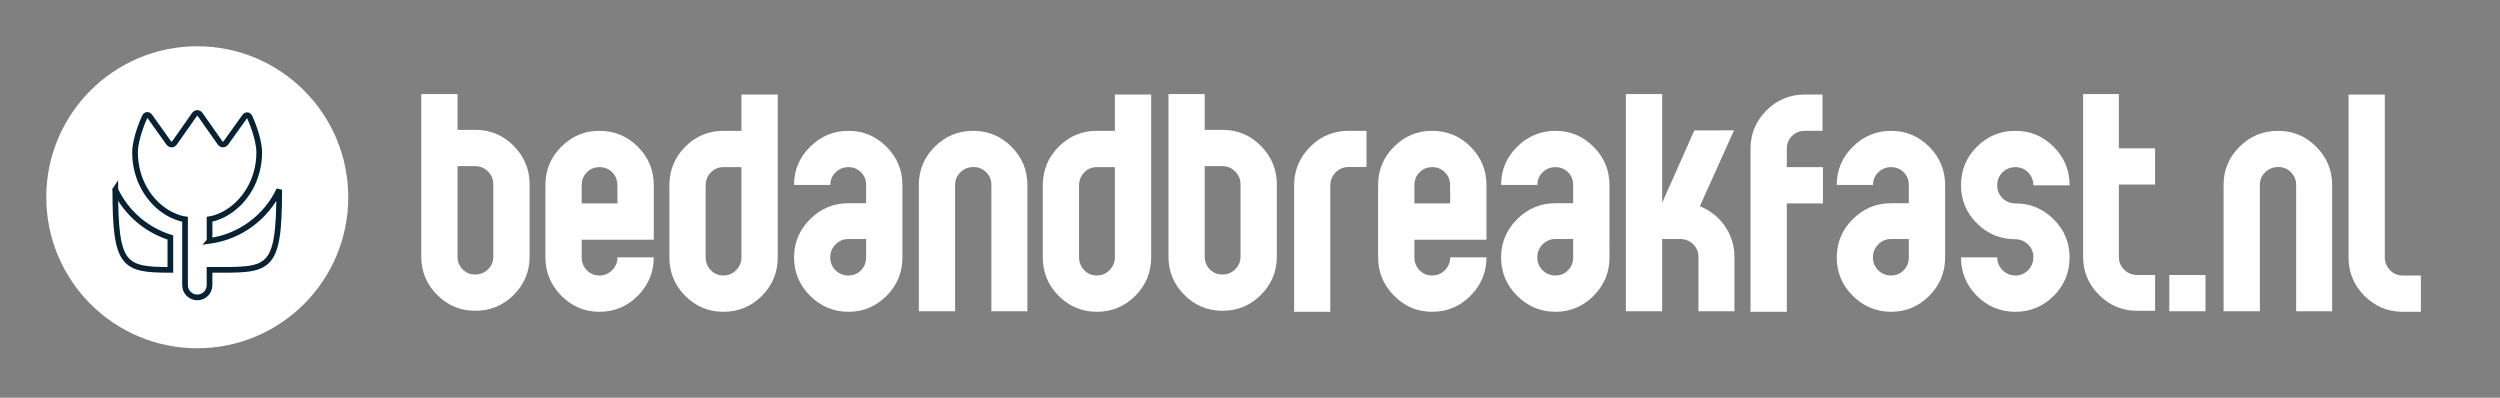 <svg viewBox="30 30 440 70">
    <rect x="30" y="30" width="440" height="70" fill="#808080" stroke="none"/>
    <path d="m38.145 64.717c0 14.677 11.898 26.576 26.574 26.576 14.675 0 26.574-11.9 26.574-26.576 0-14.675-11.9-26.573-26.575-26.573-14.677 0-26.575 11.898-26.575 26.573" fill="white"/>
    <path d="m66.883 72.393v-3.813c.318-.05.634-.117.87-.19 0 0 .887-.27 1.695-.703 3.65-1.954 6.176-6.074 6.176-10.856 0-2.62-1.665-6.193-1.665-6.193-.213-.454-.626-.493-.916-.084l-3.27 4.575c-.292.408-.766.405-1.055-.003l-3.47-4.934c-.287-.41-.76-.41-1.048 0l-3.47 4.935c-.287.408-.76.41-1.052.002l-3.298-4.624c-.292-.408-.705-.37-.918.083 0 0-1.695 3.602-1.695 6.245 0 4.677 2.41 8.725 5.932 10.73.893.507 1.997.843 1.997.843.236.073.552.138.87.184v11.6c0 1.19.966 2.153 2.156 2.153s2.157-.962 2.157-2.153v-2.7c10.49 0 12.263.637 12.263-14.103-2.256 4.786-6.822 8.27-12.263 9.01zm-16.59-9.01c0 13.44 1.474 14.1 9.692 14.112v-5.7c-4.285-1.333-7.805-4.403-9.693-8.41zm14.403-6.552" fill="#fff" stroke="#062233"/>
    <path d="m409.295 78.398v6.302h-3.15c-2.612 0-4.854-.932-6.72-2.8-1.865-1.868-2.8-4.106-2.8-6.722v-28.623h6.3v9.553h6.37v6.37h-6.37v12.762c0 .89.312 1.64.946 2.246.627.61 1.386.912 2.275.912h3.15zm-17.848-9.802c1.864 1.86 2.8 4.1 2.8 6.707 0 2.655-.936 4.913-2.8 6.777-1.87 1.863-4.106 2.796-6.72 2.796-2.66 0-4.923-.933-6.788-2.802-1.87-1.868-2.8-4.127-2.8-6.787h6.37c0 .88.315 1.634.942 2.262.63.624 1.388.937 2.274.937.885 0 1.633-.317 2.24-.95.606-.63.91-1.39.91-2.28 0-.888-.315-1.636-.942-2.244-.634-.608-1.39-.912-2.277-.912-2.612 0-4.853-.933-6.718-2.793-1.87-1.86-2.8-4.098-2.8-6.705 0-2.656.93-4.917 2.8-6.78 1.864-1.86 4.126-2.794 6.786-2.794 2.615 0 4.85.934 6.72 2.802 1.865 1.867 2.8 4.127 2.8 6.787h-6.37c0-.88-.304-1.635-.91-2.26-.607-.627-1.355-.94-2.24-.94-.886 0-1.645.303-2.274.91-.627.61-.942 1.383-.942 2.318 0 .888.315 1.638.943 2.243.628.61 1.387.914 2.273.914 2.615 0 4.85.934 6.72 2.794zm-28.618 3.47c-.88 0-1.634.316-2.26.95-.623.637-.935 1.4-.935 2.294s.312 1.65.935 2.258c.626.612 1.38.92 2.26.92.877 0 1.62-.308 2.22-.92.602-.608.902-1.364.902-2.258v-3.244h-3.123zm9.51 3.267c0 2.62-.934 4.868-2.796 6.737-1.86 1.868-4.096 2.806-6.706 2.806s-4.857-.94-6.742-2.813c-1.886-1.874-2.83-4.12-2.83-6.743 0-2.622.94-4.87 2.824-6.742 1.88-1.873 4.123-2.81 6.725-2.81h3.138v-3.215c0-.88-.3-1.626-.9-2.23-.602-.603-1.34-.907-2.215-.907-.878 0-1.627.3-2.252.906-.62.604-.935 1.342-.935 2.224h-6.384c0-2.61.944-4.85 2.83-6.716 1.885-1.868 4.133-2.802 6.742-2.802 2.61 0 4.845.937 6.706 2.806 1.862 1.87 2.796 4.115 2.796 6.734v12.765zm-24.716-22.305c-.885 0-1.63.304-2.235.914-.605.608-.908 1.356-.908 2.245v3.23h6.354v6.383h-6.354v19.073h-6.387v-28.71c0-2.613.932-4.856 2.802-6.724 1.864-1.866 4.103-2.797 6.717-2.797h3.15v6.385h-3.14zm-14.04 16.78c1.12 1.633 1.68 3.43 1.68 5.39v9.588h-6.336v-9.576c0-.886-.315-1.63-.95-2.238-.628-.604-1.393-.906-2.28-.906h-3.158v12.72h-6.386v-38.23h6.386v19.138l5.663-12.737 6.988-.016-6.016 13.367c1.817.702 3.29 1.867 4.41 3.5zm-29.828 2.258c-.876 0-1.628.316-2.257.95-.624.637-.934 1.4-.934 2.294s.31 1.65.933 2.258c.628.612 1.38.92 2.256.92.88 0 1.62-.308 2.223-.92.6-.608.9-1.364.9-2.258v-3.244h-3.124zm9.513 3.267c0 2.62-.934 4.868-2.8 6.737-1.86 1.868-4.095 2.806-6.704 2.806-2.61 0-4.855-.94-6.74-2.813-1.888-1.874-2.83-4.12-2.83-6.743 0-2.622.938-4.87 2.823-6.742 1.88-1.873 4.124-2.81 6.724-2.81h3.136v-3.215c0-.88-.3-1.626-.897-2.23-.603-.603-1.342-.907-2.217-.907-.877 0-1.627.3-2.25.906-.623.604-.933 1.342-.933 2.224h-6.388c0-2.61.943-4.85 2.83-6.716 1.886-1.868 4.133-2.802 6.74-2.802 2.61 0 4.845.937 6.706 2.806 1.866 1.87 2.8 4.115 2.8 6.734zm-28.052-12.758c0-.89-.302-1.64-.905-2.247-.607-.608-1.35-.912-2.233-.912-.885 0-1.632.304-2.236.912-.604.607-.906 1.358-.906 2.247v3.227h6.3zm6.407 9.615h-12.687v3.113c0 .877.298 1.626.9 2.248.598.628 1.335.937 2.215.937.878 0 1.627-.313 2.25-.938.623-.63.935-1.383.935-2.263h6.387c0 2.613-.935 4.862-2.796 6.752-1.862 1.888-4.12 2.836-6.777 2.836-2.61 0-4.844-.948-6.707-2.837-1.865-1.89-2.796-4.14-2.796-6.753v-12.74c0-2.61.93-4.85 2.796-6.717 1.863-1.868 4.098-2.802 6.707-2.802 2.656 0 4.915.937 6.776 2.81 1.86 1.87 2.795 4.118 2.795 6.737v9.615zm-21.12-19.162v6.368h-3.152c-.89 0-1.644.318-2.272.945-.632.63-.947 1.39-.947 2.277v22.258h-6.368v-22.259c0-2.613.933-4.864 2.803-6.753 1.863-1.89 4.126-2.836 6.785-2.836h3.15zm-22.17 9.425c0-.883-.314-1.64-.937-2.27-.622-.627-1.373-.942-2.245-.942h-3.12v15.93c0 .885.303 1.628.9 2.235.603.605 1.34.91 2.22.91.872 0 1.623-.305 2.245-.91.623-.607.937-1.35.937-2.236v-12.718zm-12.683-15.898h6.383v6.3h3.14c2.645 0 4.898.944 6.758 2.834s2.79 4.14 2.79 6.752v12.736c0 2.616-.93 4.854-2.794 6.72-1.862 1.87-4.123 2.802-6.776 2.802-2.61 0-4.847-.932-6.71-2.8-1.86-1.868-2.79-4.106-2.79-6.722v-28.622zm-81.452 28.718c0 .885.3 1.642.9 2.272s1.338.942 2.217.942c.874 0 1.624-.313 2.25-.942.62-.63.93-1.387.93-2.272v-15.857h-3.18c-.88 0-1.617.314-2.217.943-.6.628-.9 1.385-.9 2.27v12.643zm12.686.008c0 2.66-.934 4.924-2.794 6.793-1.864 1.865-4.122 2.803-6.78 2.803-2.606 0-4.84-.933-6.704-2.802-1.862-1.868-2.795-4.127-2.795-6.787v-12.67c0-2.66.93-4.92 2.79-6.787 1.858-1.868 4.09-2.802 6.69-2.802h3.206v-6.385h6.388v28.636zm-28.224-12.705c0-.888-.304-1.64-.907-2.247-.605-.608-1.35-.912-2.233-.912-.887 0-1.632.304-2.236.912-.603.608-.906 1.36-.906 2.247v3.227h6.298l-.017-3.227zm6.403 9.615h-12.685v3.113c0 .877.3 1.626.9 2.248.6.628 1.337.937 2.216.937.875 0 1.625-.313 2.25-.938.62-.63.932-1.383.932-2.263h6.387c0 2.613-.932 4.862-2.792 6.752-1.862 1.888-4.124 2.836-6.777 2.836-2.61 0-4.845-.948-6.708-2.837-1.862-1.89-2.794-4.14-2.794-6.753v-12.74c0-2.61.933-4.85 2.795-6.717 1.863-1.868 4.098-2.802 6.708-2.802 2.653 0 4.915.937 6.778 2.81 1.86 1.87 2.793 4.118 2.793 6.737v9.615zm-28.24-9.737c0-.883-.312-1.64-.935-2.27-.623-.627-1.373-.942-2.25-.942h-3.114v15.93c0 .885.298 1.628.9 2.235.598.605 1.336.91 2.214.91.877 0 1.627-.305 2.25-.91.623-.607.936-1.35.936-2.236v-12.719zm-12.683-15.899h6.386v6.3h3.137c2.648 0 4.902.944 6.76 2.834 1.86 1.89 2.79 4.14 2.79 6.752v12.736c0 2.616-.932 4.854-2.795 6.72-1.862 1.87-4.123 2.802-6.777 2.802-2.61 0-4.845-.932-6.708-2.8-1.862-1.868-2.792-4.106-2.792-6.722v-28.622" fill="#fff"/>
    <path d="m452.86 84.876c-2.614 0-4.853-.938-6.718-2.803-1.87-1.87-2.8-4.133-2.8-6.792v-28.637h6.386v28.624c0 .89.303 1.645.907 2.273.606.634 1.348.947 2.235.947h3.21v6.388zm-12.404-.09h-6.335v-22.243c0-.886-.305-1.63-.91-2.236-.61-.608-1.356-.91-2.245-.91-.892 0-1.65.302-2.282.91-.634.607-.947 1.35-.947 2.236v22.243h-6.387v-22.246c0-2.61.93-4.847 2.8-6.714 1.864-1.864 4.13-2.798 6.788-2.798 2.61 0 4.85.934 6.718 2.798 1.868 1.867 2.8 4.104 2.8 6.713v22.246zm-28.66 0v-6.388h6.37v6.388zm-191.88-9.514c0 .886.3 1.643.9 2.273s1.34.942 2.216.942c.877 0 1.627-.313 2.25-.942.623-.63.935-1.387.935-2.273v-15.856h-3.185c-.876 0-1.615.314-2.215.943-.6.628-.9 1.385-.9 2.27v12.641zm12.688.01c0 2.658-.933 4.922-2.793 6.79-1.865 1.866-4.125 2.803-6.778 2.803-2.61 0-4.845-.932-6.707-2.8-1.864-1.87-2.794-4.128-2.794-6.788v-12.67c0-2.66.93-4.92 2.79-6.787 1.857-1.868 4.09-2.802 6.69-2.802h3.207v-6.385h6.387v28.637zm-21.784 9.504h-6.336v-22.243c0-.886-.303-1.63-.913-2.236-.605-.608-1.355-.91-2.244-.91-.89 0-1.647.302-2.28.91-.63.607-.95 1.35-.95 2.236v22.243h-6.382v-22.246c0-2.61.93-4.847 2.798-6.714 1.865-1.864 4.128-2.798 6.787-2.798 2.612 0 4.85.934 6.72 2.798 1.865 1.867 2.8 4.104 2.8 6.713v22.246zm-31.504-12.72c-.88 0-1.634.316-2.26.95-.62.637-.935 1.4-.935 2.294s.315 1.65.937 2.258c.625.612 1.38.92 2.26.92.877 0 1.617-.308 2.218-.92.6-.608.902-1.364.902-2.258v-3.244h-3.12zm9.508 3.267c0 2.62-.933 4.868-2.794 6.737-1.863 1.868-4.1 2.806-6.706 2.806-2.608 0-4.855-.94-6.742-2.813-1.886-1.874-2.83-4.12-2.83-6.743 0-2.622.943-4.87 2.824-6.742 1.88-1.873 4.123-2.81 6.728-2.81h3.133v-3.215c0-.88-.302-1.626-.9-2.23-.6-.603-1.337-.907-2.213-.907-.88 0-1.627.3-2.248.906-.626.604-.937 1.342-.937 2.224h-6.388c0-2.61.944-4.85 2.83-6.716 1.887-1.868 4.134-2.802 6.742-2.802 2.607 0 4.843.937 6.706 2.806 1.86 1.87 2.794 4.115 2.794 6.734v12.765" fill="#fff"/>
</svg>
